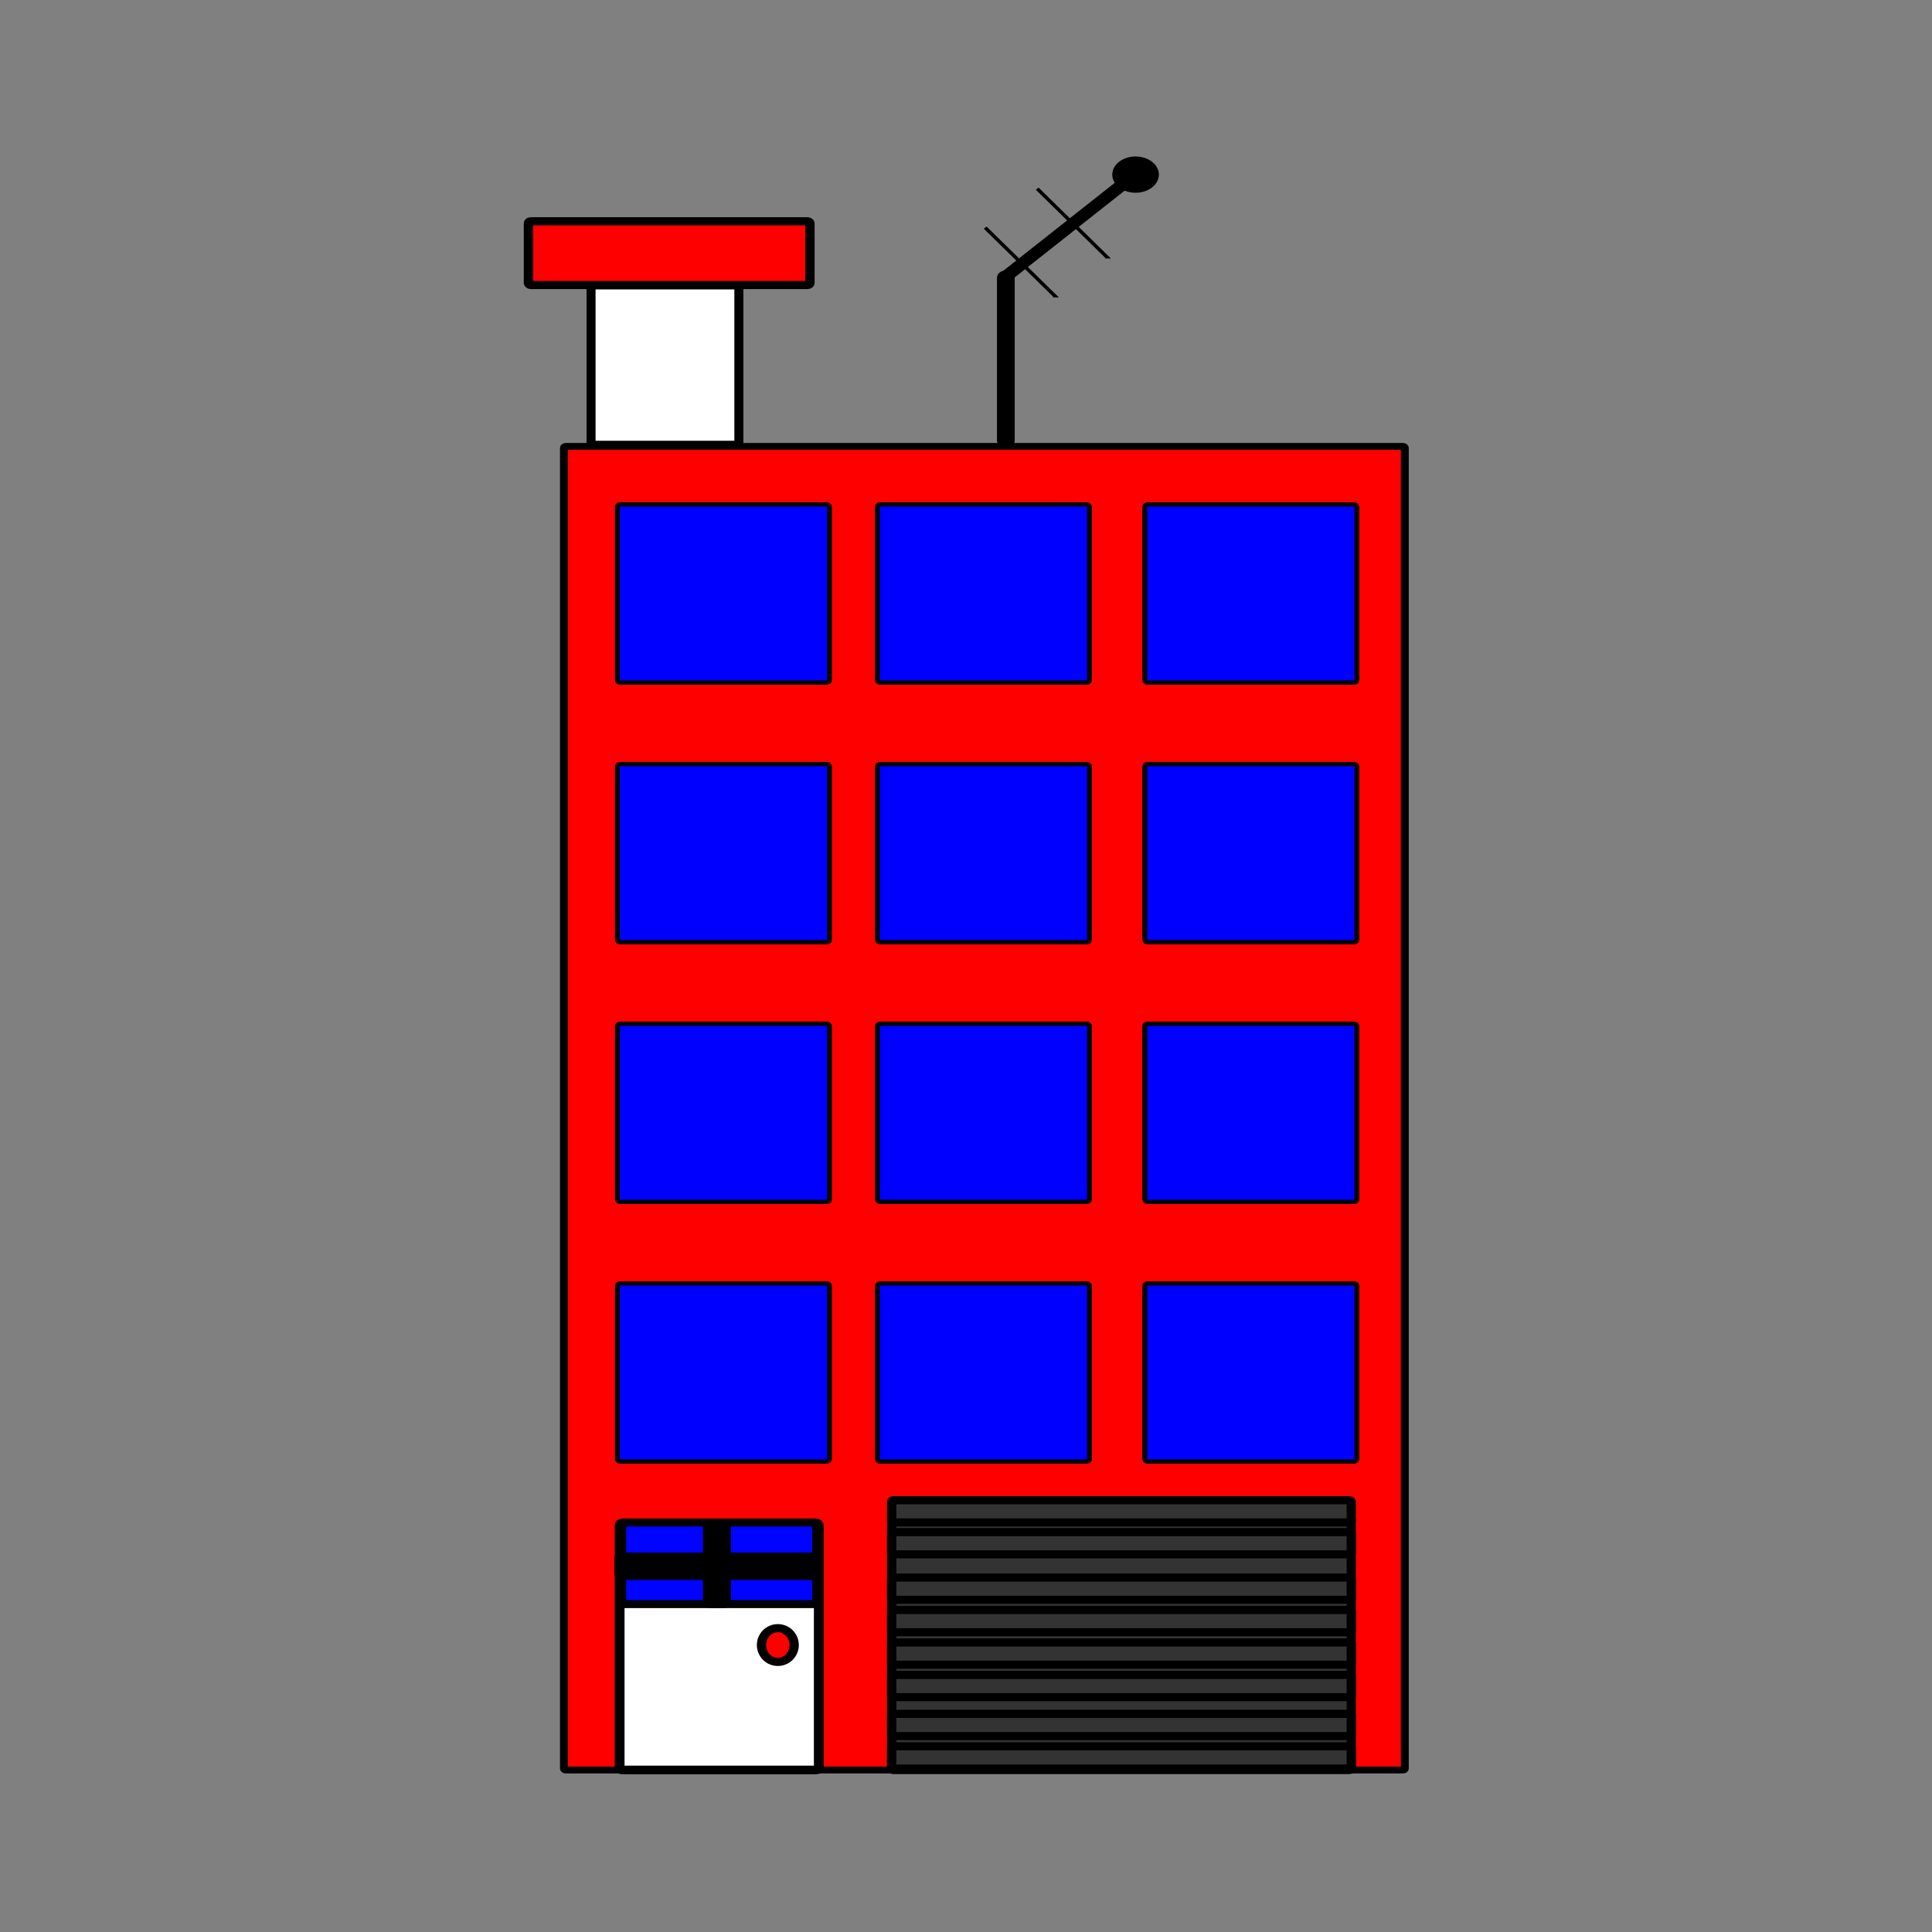 <svg:svg xmlns:dc="http://purl.org/dc/elements/1.1/" xmlns:ns1="http://sodipodi.sourceforge.net/DTD/sodipodi-0.dtd" xmlns:ns2="http://www.inkscape.org/namespaces/inkscape" xmlns:ns4="http://creativecommons.org/ns#" xmlns:rdf="http://www.w3.org/1999/02/22-rdf-syntax-ns#" xmlns:svg="http://www.w3.org/2000/svg" height="767.272" id="svg2" version="1.1" viewBox="150.448 -7.819 767.272 767.272" width="767.272" ns1:docname="Casa 2015-02.svg" ns2:version="0.91 r13725">
  <svg:rect x="150.448" y="-7.819" width="767.272" height="767.272" fill="#808080" stroke="none"/>
  <svg:defs id="defs4">
    <ns2:perspective id="perspective4225" ns1:type="inkscape:persp3d" ns2:persp3d-origin="526.1811 : 248.03149 : 1" ns2:vp_x="0 : 372.04724 : 1" ns2:vp_y="0 : 1000 : 0" ns2:vp_z="1052.3622 : 372.04724 : 1" />
  </svg:defs>
  <ns1:namedview bordercolor="#666666" borderopacity="1.0" id="base" pagecolor="#ffffff" showgrid="false" ns2:current-layer="layer1" ns2:cx="510.09144" ns2:cy="1019.6169" ns2:document-units="px" ns2:pageopacity="0.0" ns2:pageshadow="2" ns2:snap-grids="false" ns2:window-height="705" ns2:window-maximized="1" ns2:window-width="1366" ns2:window-x="-8" ns2:window-y="-8" ns2:zoom="0.21118562" />
  <svg:g id="layer1" transform="translate(0,-308.268)" ns2:groupmode="layer" ns2:label="Capa 1">
    <svg:g id="g4257" transform="matrix(1.475,0,0,1.289,-236.425,-270.692)">
      <svg:rect height="407.792" id="rect4136" ry="0.465" style="fill:#ff0000;fill-opacity:1;stroke:#000000;stroke-width:2.122;stroke-miterlimit:4;stroke-dasharray:none;stroke-opacity:1" width="226.407" x="414.124" y="580.628" />
      <svg:rect height="76.075" id="rect4138" ry="0.613" style="fill:#ffffff;fill-opacity:1;stroke:#000000;stroke-width:2.643;stroke-miterlimit:4;stroke-dasharray:none;stroke-opacity:1" width="53.627" x="429.119" y="912.326" />
      <svg:ellipse cx="471.718" cy="949.921" id="path4140" rx="4.399" ry="5.199" style="fill:#ff0000;fill-opacity:1;stroke:#000000;stroke-width:2.5;stroke-miterlimit:4;stroke-dasharray:none;stroke-opacity:1" />
      <svg:g id="g4148" style="fill:#0000ff;fill-opacity:1">
        <svg:rect height="54.889" id="rect4142" ry="0.707" style="fill:#0000ff;fill-opacity:1;stroke:#000000;stroke-width:1.31;stroke-miterlimit:4;stroke-dasharray:none;stroke-opacity:1" width="57.112" x="428.515" y="838.499" />
        <svg:rect height="54.889" id="rect4144" ry="0.707" style="fill:#0000ff;fill-opacity:1;stroke:#000000;stroke-width:1.31;stroke-miterlimit:4;stroke-dasharray:none;stroke-opacity:1" width="57.112" x="498.515" y="838.499" />
        <svg:rect height="54.889" id="rect4146" ry="0.707" style="fill:#0000ff;fill-opacity:1;stroke:#000000;stroke-width:1.31;stroke-miterlimit:4;stroke-dasharray:none;stroke-opacity:1" width="57.112" x="570.515" y="838.499" />
      </svg:g>
      <svg:g id="g4179" style="fill:#0000ff;fill-opacity:1" transform="translate(0,-80)">
        <svg:rect height="54.889" id="rect4181" ry="0.707" style="fill:#0000ff;fill-opacity:1;stroke:#000000;stroke-width:1.31;stroke-miterlimit:4;stroke-dasharray:none;stroke-opacity:1" width="57.112" x="428.515" y="838.499" />
        <svg:rect height="54.889" id="rect4183" ry="0.707" style="fill:#0000ff;fill-opacity:1;stroke:#000000;stroke-width:1.31;stroke-miterlimit:4;stroke-dasharray:none;stroke-opacity:1" width="57.112" x="498.515" y="838.499" />
        <svg:rect height="54.889" id="rect4185" ry="0.707" style="fill:#0000ff;fill-opacity:1;stroke:#000000;stroke-width:1.31;stroke-miterlimit:4;stroke-dasharray:none;stroke-opacity:1" width="57.112" x="570.515" y="838.499" />
      </svg:g>
      <svg:g id="g4187" style="fill:#0000ff;fill-opacity:1" transform="translate(0,-160)">
        <svg:rect height="54.889" id="rect4189" ry="0.707" style="fill:#0000ff;fill-opacity:1;stroke:#000000;stroke-width:1.31;stroke-miterlimit:4;stroke-dasharray:none;stroke-opacity:1" width="57.112" x="428.515" y="838.499" />
        <svg:rect height="54.889" id="rect4191" ry="0.707" style="fill:#0000ff;fill-opacity:1;stroke:#000000;stroke-width:1.31;stroke-miterlimit:4;stroke-dasharray:none;stroke-opacity:1" width="57.112" x="498.515" y="838.499" />
        <svg:rect height="54.889" id="rect4193" ry="0.707" style="fill:#0000ff;fill-opacity:1;stroke:#000000;stroke-width:1.31;stroke-miterlimit:4;stroke-dasharray:none;stroke-opacity:1" width="57.112" x="570.515" y="838.499" />
      </svg:g>
      <svg:g id="g4195" style="fill:#0000ff;fill-opacity:1" transform="translate(0,-240)">
        <svg:rect height="54.889" id="rect4197" ry="0.707" style="fill:#0000ff;fill-opacity:1;stroke:#000000;stroke-width:1.31;stroke-miterlimit:4;stroke-dasharray:none;stroke-opacity:1" width="57.112" x="428.515" y="838.499" />
        <svg:rect height="54.889" id="rect4199" ry="0.707" style="fill:#0000ff;fill-opacity:1;stroke:#000000;stroke-width:1.31;stroke-miterlimit:4;stroke-dasharray:none;stroke-opacity:1" width="57.112" x="498.515" y="838.499" />
        <svg:rect height="54.889" id="rect4201" ry="0.707" style="fill:#0000ff;fill-opacity:1;stroke:#000000;stroke-width:1.31;stroke-miterlimit:4;stroke-dasharray:none;stroke-opacity:1" width="57.112" x="570.515" y="838.499" />
      </svg:g>
      <svg:rect height="77.626" id="rect4203" ry="0.461" style="fill:#333333;fill-opacity:1;stroke:#000000;stroke-width:2.5;stroke-miterlimit:4;stroke-dasharray:none;stroke-opacity:1" width="123.744" x="502.37" y="910.81" />
      <svg:rect height="6.849" id="rect4205" ry="0.461" style="fill:#333333;fill-opacity:1;stroke:#000000;stroke-width:2.5;stroke-miterlimit:4;stroke-dasharray:none;stroke-opacity:1" width="123.744" x="502.37" y="981.129" />
      <svg:rect height="6.849" id="rect4207" ry="0.461" style="fill:#333333;fill-opacity:1;stroke:#000000;stroke-width:2.5;stroke-miterlimit:4;stroke-dasharray:none;stroke-opacity:1" width="123.744" x="502.37" y="971.129" />
      <svg:rect height="6.849" id="rect4209" ry="0.461" style="fill:#333333;fill-opacity:1;stroke:#000000;stroke-width:2.5;stroke-miterlimit:4;stroke-dasharray:none;stroke-opacity:1" width="123.744" x="502.37" y="959.129" />
      <svg:rect height="6.849" id="rect4211" ry="0.461" style="fill:#333333;fill-opacity:1;stroke:#000000;stroke-width:2.5;stroke-miterlimit:4;stroke-dasharray:none;stroke-opacity:1" width="123.744" x="502.37" y="949.129" />
      <svg:rect height="6.849" id="rect4213" ry="0.461" style="fill:#333333;fill-opacity:1;stroke:#000000;stroke-width:2.5;stroke-miterlimit:4;stroke-dasharray:none;stroke-opacity:1" width="123.744" x="502.37" y="939.129" />
      <svg:rect height="6.849" id="rect4215" ry="0.461" style="fill:#333333;fill-opacity:1;stroke:#000000;stroke-width:2.5;stroke-miterlimit:4;stroke-dasharray:none;stroke-opacity:1" width="123.744" x="502.37" y="915.129" />
      <svg:rect height="6.849" id="rect4217" ry="0.461" style="fill:#333333;fill-opacity:1;stroke:#000000;stroke-width:2.5;stroke-miterlimit:4;stroke-dasharray:none;stroke-opacity:1" width="123.744" x="502.37" y="929.129" />
      <svg:rect height="6.849" id="rect4219" ry="0.461" style="fill:#333333;fill-opacity:1;stroke:#000000;stroke-width:2.5;stroke-miterlimit:4;stroke-dasharray:none;stroke-opacity:1" width="123.744" x="502.37" y="905.303" />
      <svg:rect height="25.154" id="rect4221" ry="0.614" style="fill:#0003ff;fill-opacity:1;stroke:#000000;stroke-width:2.46;stroke-miterlimit:4;stroke-dasharray:none;stroke-opacity:1" width="52.551" x="429.661" y="912.16" />
      <svg:rect height="24.201" id="rect4223" ry="0.614" style="fill:#000000;fill-opacity:1;stroke:#000000;stroke-width:2.5;stroke-miterlimit:4;stroke-dasharray:none;stroke-opacity:1" width="5.023" x="452.795" y="913.093" />
      <svg:rect height="5.936" id="rect4241" ry="0.614" style="fill:#000000;fill-opacity:1;stroke:#000000;stroke-width:2.5;stroke-miterlimit:4;stroke-dasharray:none;stroke-opacity:1" width="53.425" x="428.941" y="922.682" />
      <svg:rect height="49.056" id="rect4243" ry="0.579" style="fill:#ffffff;fill-opacity:1;stroke:#000000;stroke-width:2.429;stroke-miterlimit:4;stroke-dasharray:none;stroke-opacity:1" width="39.797" x="421.426" y="531.039" />
      <svg:rect height="19.635" id="rect4245" ry="0.614" style="fill:#ff0000;fill-opacity:1;stroke:#000000;stroke-width:2.5;stroke-miterlimit:4;stroke-dasharray:none;stroke-opacity:1" width="75.799" x="404.566" y="511.266" />
      <svg:rect height="50.654" id="rect4247" ry="0.288" style="fill:#000000;fill-opacity:1;stroke:#000000;stroke-width:3.901;stroke-miterlimit:4;stroke-dasharray:none;stroke-opacity:1" width="0.882" x="532.664" y="528.405" />
      <svg:rect height="48.825" id="rect4249" ry="0.277" style="fill:#000000;fill-opacity:1;stroke:#000000;stroke-width:3.036;stroke-miterlimit:4;stroke-dasharray:none;stroke-opacity:1" transform="matrix(0.734,0.679,-0.742,0.67,0,0)" width="0.554" x="752.217" y="-22.637" ns2:transform-center-x="21.416883" ns2:transform-center-y="-7.9361909" />
      <svg:path d="m 541.553,501.221 18.721,21.005 -0.457,0" id="path4251" style="fill:none;fill-rule:evenodd;stroke:#000000;stroke-width:1px;stroke-linecap:butt;stroke-linejoin:miter;stroke-opacity:1" ns2:connector-curvature="0" />
      <svg:path d="m 527.553,513.221 18.721,21.005 -0.457,0" id="path4253" style="fill:none;fill-rule:evenodd;stroke:#000000;stroke-width:1px;stroke-linecap:butt;stroke-linejoin:miter;stroke-opacity:1" ns2:connector-curvature="0" />
      <svg:ellipse cx="568.037" cy="496.883" id="path4255" rx="5.023" ry="4.338" style="fill:#000000;fill-opacity:1;stroke:#000000;stroke-width:2.5;stroke-miterlimit:4;stroke-dasharray:none;stroke-opacity:1" />
    </svg:g>
  </svg:g>
</svg:svg>